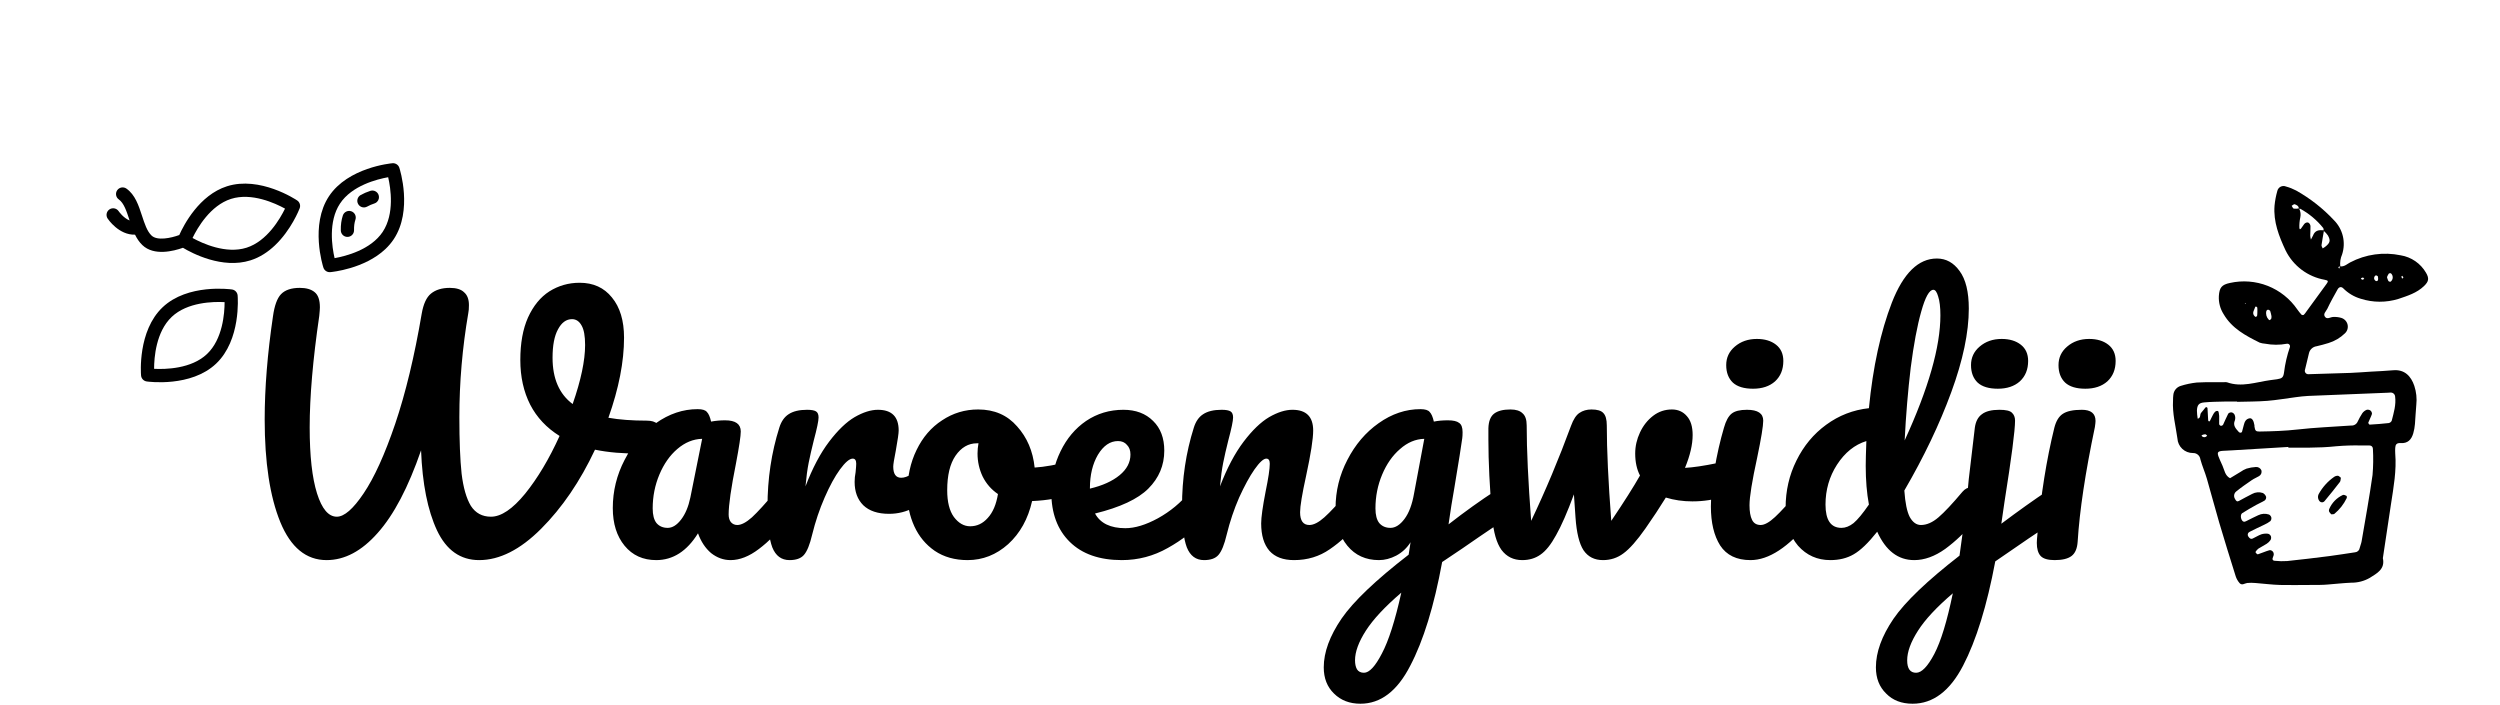 <svg width="188" height="53" viewBox="0 0 188 53" fill="none" xmlns="http://www.w3.org/2000/svg">
<g clip-path="url(#clip0_21_5)">
<path d="M17.444 21.768C17.309 21.749 14.115 21.322 12.231 23.105C10.347 24.887 10.596 28.1 10.608 28.235C10.627 28.467 10.804 28.654 11.034 28.686C11.169 28.706 14.363 29.132 16.247 27.35C18.131 25.567 17.882 22.355 17.87 22.219C17.851 21.988 17.674 21.8 17.444 21.768ZM15.563 26.626C14.383 27.743 12.435 27.779 11.588 27.735C11.589 26.887 11.731 24.949 12.915 23.828C14.095 22.712 16.043 22.675 16.89 22.72C16.889 23.567 16.747 25.506 15.563 26.626Z" fill="black"/>
<path d="M22.347 15.073C22.234 14.997 19.544 13.223 17.072 14.007C14.982 14.67 13.82 16.918 13.481 17.674C12.858 17.903 11.823 18.124 11.395 17.712C11.059 17.39 10.874 16.821 10.677 16.22C10.424 15.446 10.162 14.646 9.51 14.184C9.285 14.025 8.974 14.079 8.816 14.303C8.657 14.528 8.71 14.839 8.935 14.997C9.318 15.269 9.518 15.881 9.73 16.529C9.736 16.546 9.741 16.563 9.747 16.58C9.274 16.391 8.933 15.897 8.924 15.884C8.771 15.656 8.463 15.594 8.234 15.745C8.005 15.898 7.943 16.206 8.095 16.436C8.131 16.49 8.939 17.686 10.154 17.647C10.297 17.938 10.472 18.207 10.705 18.43C11.573 19.265 13.048 18.887 13.758 18.633C14.431 19.036 16.716 20.252 18.84 19.577C19.556 19.35 20.163 18.937 20.666 18.462C21.898 17.296 22.5 15.755 22.535 15.665C22.618 15.448 22.54 15.202 22.347 15.073ZM18.539 18.628C16.99 19.119 15.221 18.304 14.478 17.896C14.848 17.133 15.819 15.45 17.374 14.956C18.921 14.465 20.69 15.28 21.434 15.688C21.062 16.451 20.087 18.137 18.539 18.628Z" fill="black"/>
<path d="M29.514 12.275C29.378 12.287 26.171 12.595 24.739 14.757C23.307 16.92 24.277 19.993 24.319 20.123C24.391 20.344 24.606 20.486 24.837 20.465C24.955 20.455 27.405 20.22 28.981 18.73C29.214 18.509 29.428 18.262 29.612 17.983C31.044 15.82 30.073 12.748 30.031 12.618C29.96 12.397 29.745 12.255 29.514 12.275ZM28.781 17.433C27.885 18.788 25.995 19.264 25.161 19.413C24.97 18.587 24.669 16.667 25.569 15.307C26.465 13.953 28.355 13.476 29.19 13.327C29.381 14.153 29.681 16.073 28.781 17.433Z" fill="black"/>
<path d="M27.848 14.353C27.585 14.439 27.341 14.544 27.122 14.667C26.883 14.802 26.798 15.106 26.933 15.345C27.068 15.585 27.371 15.67 27.611 15.535C27.772 15.444 27.955 15.366 28.156 15.3C28.228 15.277 28.292 15.238 28.344 15.189C28.479 15.061 28.537 14.862 28.475 14.673C28.39 14.412 28.11 14.268 27.848 14.353Z" fill="black"/>
<path d="M26.413 15.887C26.152 15.8 25.87 15.941 25.783 16.201C25.671 16.538 25.619 16.917 25.629 17.329C25.635 17.604 25.863 17.822 26.138 17.815C26.267 17.812 26.382 17.761 26.469 17.679C26.567 17.586 26.628 17.452 26.624 17.306C26.617 17.009 26.652 16.743 26.728 16.517C26.815 16.256 26.674 15.974 26.413 15.887Z" fill="black"/>
</g>
<path d="M48.632 31.632C49 31.632 49.264 31.712 49.424 31.872C49.6 32.032 49.688 32.24 49.688 32.496C49.688 32.912 49.56 33.28 49.304 33.6C49.064 33.92 48.68 34.088 48.152 34.104C46.888 34.12 45.752 34.024 44.744 33.816C43.624 36.2 42.272 38.184 40.688 39.768C39.12 41.336 37.568 42.12 36.032 42.12C34.624 42.12 33.568 41.376 32.864 39.888C32.16 38.384 31.76 36.376 31.664 33.864C30.704 36.648 29.616 38.72 28.4 40.08C27.2 41.44 25.92 42.12 24.56 42.12C23.024 42.12 21.864 41.168 21.08 39.264C20.296 37.344 19.904 34.768 19.904 31.536C19.904 29.184 20.112 26.6 20.528 23.784C20.64 22.984 20.84 22.432 21.128 22.128C21.432 21.808 21.904 21.648 22.544 21.648C23.024 21.648 23.392 21.752 23.648 21.96C23.92 22.168 24.056 22.552 24.056 23.112C24.056 23.224 24.04 23.44 24.008 23.76C23.528 27.04 23.288 29.832 23.288 32.136C23.288 34.28 23.472 35.936 23.84 37.104C24.208 38.272 24.704 38.856 25.328 38.856C25.888 38.856 26.56 38.272 27.344 37.104C28.144 35.92 28.936 34.176 29.72 31.872C30.504 29.552 31.168 26.792 31.712 23.592C31.84 22.856 32.072 22.352 32.408 22.08C32.76 21.792 33.232 21.648 33.824 21.648C34.32 21.648 34.68 21.76 34.904 21.984C35.144 22.192 35.264 22.512 35.264 22.944C35.264 23.2 35.248 23.4 35.216 23.544C34.768 26.152 34.544 28.76 34.544 31.368C34.544 33.144 34.6 34.56 34.712 35.616C34.84 36.672 35.072 37.48 35.408 38.04C35.76 38.584 36.264 38.856 36.92 38.856C37.688 38.856 38.544 38.28 39.488 37.128C40.432 35.96 41.296 34.512 42.08 32.784C41.104 32.176 40.368 31.392 39.872 30.432C39.376 29.456 39.128 28.336 39.128 27.072C39.128 25.808 39.32 24.744 39.704 23.88C40.104 23 40.64 22.344 41.312 21.912C42 21.48 42.76 21.264 43.592 21.264C44.616 21.264 45.424 21.632 46.016 22.368C46.624 23.104 46.928 24.112 46.928 25.392C46.928 27.2 46.536 29.208 45.752 31.416C46.568 31.56 47.528 31.632 48.632 31.632ZM41.552 26.904C41.552 28.472 42.056 29.632 43.064 30.384C43.688 28.592 44 27.112 44 25.944C44 25.272 43.912 24.784 43.736 24.48C43.56 24.16 43.32 24 43.016 24C42.584 24 42.232 24.256 41.96 24.768C41.688 25.264 41.552 25.976 41.552 26.904ZM49.346 42.12C48.354 42.12 47.562 41.76 46.97 41.04C46.378 40.32 46.082 39.376 46.082 38.208C46.082 36.928 46.378 35.72 46.97 34.584C47.562 33.432 48.346 32.512 49.322 31.824C50.314 31.12 51.362 30.768 52.466 30.768C52.818 30.768 53.05 30.84 53.162 30.984C53.29 31.112 53.394 31.352 53.474 31.704C53.81 31.64 54.162 31.608 54.53 31.608C55.314 31.608 55.706 31.888 55.706 32.448C55.706 32.784 55.586 33.584 55.346 34.848C54.978 36.688 54.794 37.968 54.794 38.688C54.794 38.928 54.85 39.12 54.962 39.264C55.09 39.408 55.25 39.48 55.442 39.48C55.746 39.48 56.114 39.288 56.546 38.904C56.978 38.504 57.562 37.864 58.298 36.984C58.49 36.76 58.706 36.648 58.946 36.648C59.154 36.648 59.314 36.744 59.426 36.936C59.554 37.128 59.618 37.392 59.618 37.728C59.618 38.368 59.466 38.864 59.162 39.216C58.506 40.032 57.81 40.72 57.074 41.28C56.338 41.84 55.626 42.12 54.938 42.12C54.41 42.12 53.922 41.944 53.474 41.592C53.042 41.224 52.714 40.728 52.49 40.104C51.658 41.448 50.61 42.12 49.346 42.12ZM50.21 39.696C50.562 39.696 50.898 39.488 51.218 39.072C51.538 38.656 51.77 38.104 51.914 37.416L52.802 33C52.13 33.016 51.506 33.272 50.93 33.768C50.37 34.248 49.922 34.888 49.586 35.688C49.25 36.488 49.082 37.336 49.082 38.232C49.082 38.728 49.178 39.096 49.37 39.336C49.578 39.576 49.858 39.696 50.21 39.696ZM59.372 42.12C58.764 42.12 58.332 41.8 58.076 41.16C57.836 40.52 57.716 39.496 57.716 38.088C57.716 36.008 58.012 34.032 58.604 32.16C58.748 31.696 58.98 31.36 59.3 31.152C59.636 30.928 60.1 30.816 60.692 30.816C61.012 30.816 61.236 30.856 61.364 30.936C61.492 31.016 61.556 31.168 61.556 31.392C61.556 31.648 61.436 32.224 61.196 33.12C61.036 33.76 60.908 34.32 60.812 34.8C60.716 35.28 60.636 35.872 60.572 36.576C61.1 35.2 61.692 34.08 62.348 33.216C63.004 32.352 63.644 31.736 64.268 31.368C64.908 31 65.492 30.816 66.02 30.816C67.06 30.816 67.58 31.336 67.58 32.376C67.58 32.584 67.508 33.088 67.364 33.888C67.236 34.528 67.172 34.928 67.172 35.088C67.172 35.648 67.372 35.928 67.772 35.928C68.22 35.928 68.796 35.576 69.5 34.872C69.708 34.664 69.924 34.56 70.148 34.56C70.356 34.56 70.516 34.656 70.628 34.848C70.756 35.024 70.82 35.264 70.82 35.568C70.82 36.16 70.66 36.624 70.34 36.96C69.892 37.424 69.364 37.824 68.756 38.16C68.164 38.48 67.532 38.64 66.86 38.64C66.012 38.64 65.364 38.424 64.916 37.992C64.484 37.56 64.268 36.976 64.268 36.24C64.268 36 64.292 35.76 64.34 35.52C64.372 35.2 64.388 34.984 64.388 34.872C64.388 34.616 64.3 34.488 64.124 34.488C63.884 34.488 63.564 34.76 63.164 35.304C62.78 35.832 62.396 36.536 62.012 37.416C61.628 38.296 61.316 39.224 61.076 40.2C60.9 40.952 60.692 41.464 60.452 41.736C60.228 41.992 59.868 42.12 59.372 42.12ZM80.829 34.632C81.037 34.632 81.198 34.736 81.309 34.944C81.421 35.152 81.478 35.416 81.478 35.736C81.478 36.504 81.246 36.96 80.781 37.104C79.822 37.44 78.766 37.632 77.614 37.68C77.309 39.024 76.71 40.104 75.814 40.92C74.918 41.72 73.901 42.12 72.766 42.12C71.805 42.12 70.981 41.888 70.293 41.424C69.621 40.96 69.109 40.344 68.757 39.576C68.406 38.808 68.23 37.976 68.23 37.08C68.23 35.864 68.462 34.784 68.925 33.84C69.389 32.88 70.029 32.136 70.846 31.608C71.662 31.064 72.566 30.792 73.558 30.792C74.773 30.792 75.749 31.216 76.486 32.064C77.237 32.896 77.677 33.928 77.805 35.16C78.558 35.112 79.454 34.952 80.493 34.68C80.621 34.648 80.734 34.632 80.829 34.632ZM72.957 39.576C73.469 39.576 73.909 39.368 74.278 38.952C74.662 38.536 74.918 37.936 75.046 37.152C74.549 36.816 74.165 36.376 73.894 35.832C73.638 35.288 73.51 34.712 73.51 34.104C73.51 33.848 73.534 33.592 73.582 33.336H73.462C72.822 33.336 72.285 33.648 71.853 34.272C71.438 34.88 71.23 35.744 71.23 36.864C71.23 37.744 71.397 38.416 71.734 38.88C72.085 39.344 72.493 39.576 72.957 39.576ZM90.122 36.648C90.33 36.648 90.49 36.744 90.602 36.936C90.73 37.128 90.794 37.392 90.794 37.728C90.794 38.368 90.642 38.864 90.338 39.216C89.746 39.936 88.906 40.6 87.818 41.208C86.746 41.816 85.594 42.12 84.362 42.12C82.682 42.12 81.378 41.664 80.45 40.752C79.522 39.84 79.058 38.592 79.058 37.008C79.058 35.904 79.29 34.88 79.754 33.936C80.218 32.976 80.858 32.216 81.674 31.656C82.506 31.096 83.442 30.816 84.482 30.816C85.41 30.816 86.154 31.096 86.714 31.656C87.274 32.2 87.554 32.944 87.554 33.888C87.554 34.992 87.154 35.944 86.354 36.744C85.57 37.528 84.234 38.152 82.346 38.616C82.746 39.352 83.506 39.72 84.626 39.72C85.346 39.72 86.162 39.472 87.074 38.976C88.002 38.464 88.802 37.8 89.474 36.984C89.666 36.76 89.882 36.648 90.122 36.648ZM84.074 33.168C83.482 33.168 82.978 33.512 82.562 34.2C82.162 34.888 81.962 35.72 81.962 36.696V36.744C82.906 36.52 83.65 36.184 84.194 35.736C84.738 35.288 85.01 34.768 85.01 34.176C85.01 33.872 84.922 33.632 84.746 33.456C84.586 33.264 84.362 33.168 84.074 33.168ZM90.543 42.12C89.936 42.12 89.504 41.8 89.248 41.16C89.007 40.52 88.888 39.496 88.888 38.088C88.888 36.008 89.183 34.032 89.775 32.16C89.919 31.696 90.151 31.36 90.472 31.152C90.808 30.928 91.272 30.816 91.864 30.816C92.183 30.816 92.407 30.856 92.535 30.936C92.663 31.016 92.728 31.168 92.728 31.392C92.728 31.648 92.608 32.224 92.368 33.12C92.207 33.76 92.079 34.32 91.984 34.8C91.888 35.28 91.808 35.872 91.743 36.576C92.272 35.2 92.864 34.08 93.519 33.216C94.175 32.352 94.816 31.736 95.439 31.368C96.079 31 96.663 30.816 97.192 30.816C98.231 30.816 98.751 31.336 98.751 32.376C98.751 33 98.576 34.128 98.224 35.76C97.919 37.152 97.767 38.072 97.767 38.52C97.767 39.16 97.999 39.48 98.463 39.48C98.784 39.48 99.159 39.288 99.591 38.904C100.04 38.504 100.632 37.864 101.368 36.984C101.56 36.76 101.776 36.648 102.016 36.648C102.224 36.648 102.384 36.744 102.496 36.936C102.624 37.128 102.688 37.392 102.688 37.728C102.688 38.368 102.536 38.864 102.232 39.216C101.544 40.064 100.8 40.76 99.999 41.304C99.216 41.848 98.32 42.12 97.311 42.12C96.496 42.12 95.879 41.888 95.463 41.424C95.047 40.944 94.84 40.256 94.84 39.36C94.84 38.912 94.951 38.112 95.175 36.96C95.383 35.952 95.487 35.256 95.487 34.872C95.487 34.616 95.4 34.488 95.224 34.488C95.016 34.488 94.719 34.76 94.335 35.304C93.968 35.832 93.584 36.536 93.183 37.416C92.799 38.296 92.487 39.224 92.248 40.2C92.072 40.952 91.864 41.464 91.624 41.736C91.4 41.992 91.04 42.12 90.543 42.12ZM113.034 36.696C113.242 36.696 113.402 36.8 113.514 37.008C113.642 37.2 113.706 37.448 113.706 37.752C113.706 38.12 113.65 38.408 113.538 38.616C113.426 38.824 113.25 39.008 113.01 39.168C111.634 40.096 110.626 40.784 109.986 41.232L108.45 42.264C107.842 45.576 107.042 48.176 106.05 50.064C105.074 51.968 103.826 52.92 102.306 52.92C101.49 52.92 100.826 52.664 100.314 52.152C99.802 51.656 99.546 51 99.546 50.184C99.546 49.048 99.994 47.824 100.89 46.512C101.786 45.216 103.466 43.616 105.93 41.712L106.074 40.776C105.802 41.208 105.442 41.544 104.994 41.784C104.562 42.008 104.13 42.12 103.698 42.12C102.706 42.12 101.914 41.76 101.322 41.04C100.73 40.32 100.434 39.376 100.434 38.208C100.434 36.928 100.73 35.72 101.322 34.584C101.914 33.432 102.698 32.512 103.674 31.824C104.666 31.12 105.714 30.768 106.818 30.768C107.17 30.768 107.402 30.84 107.514 30.984C107.642 31.112 107.746 31.352 107.826 31.704C108.13 31.64 108.482 31.608 108.882 31.608C109.282 31.608 109.562 31.672 109.722 31.8C109.898 31.912 109.986 32.144 109.986 32.496C109.986 32.688 109.978 32.84 109.962 32.952C109.898 33.448 109.698 34.704 109.362 36.72C109.298 37.104 109.226 37.528 109.146 37.992C109.082 38.44 109.01 38.92 108.93 39.432C110.162 38.472 111.346 37.624 112.482 36.888C112.69 36.76 112.874 36.696 113.034 36.696ZM104.562 39.696C104.93 39.696 105.282 39.472 105.618 39.024C105.954 38.576 106.194 37.936 106.338 37.104L107.106 33C106.45 33.016 105.842 33.272 105.282 33.768C104.722 34.248 104.274 34.888 103.938 35.688C103.602 36.488 103.434 37.336 103.434 38.232C103.434 38.728 103.53 39.096 103.722 39.336C103.93 39.576 104.21 39.696 104.562 39.696ZM102.57 50.592C102.97 50.592 103.418 50.112 103.914 49.152C104.426 48.192 104.914 46.664 105.378 44.568C104.146 45.624 103.258 46.576 102.714 47.424C102.17 48.272 101.898 49.016 101.898 49.656C101.898 49.928 101.946 50.152 102.042 50.328C102.154 50.504 102.33 50.592 102.57 50.592ZM129.783 34.704C129.831 34.688 129.911 34.68 130.023 34.68C130.263 34.68 130.447 34.76 130.575 34.92C130.703 35.08 130.767 35.296 130.767 35.568C130.767 36.064 130.671 36.456 130.479 36.744C130.287 37.016 129.999 37.216 129.615 37.344C128.879 37.584 128.095 37.704 127.263 37.704C126.559 37.704 125.895 37.608 125.271 37.416C124.807 38.168 124.295 38.944 123.735 39.744C123.095 40.656 122.543 41.28 122.079 41.616C121.631 41.952 121.119 42.12 120.543 42.12C119.903 42.12 119.415 41.872 119.079 41.376C118.759 40.88 118.559 40.064 118.479 38.928L118.359 37.176C117.863 38.52 117.415 39.544 117.015 40.248C116.631 40.952 116.239 41.44 115.839 41.712C115.455 41.984 114.999 42.12 114.471 42.12C113.815 42.12 113.295 41.864 112.911 41.352C112.543 40.84 112.311 40.032 112.215 38.928C112.023 36.688 111.927 34.728 111.927 33.048V32.208C111.943 31.68 112.087 31.312 112.359 31.104C112.631 30.896 113.039 30.792 113.583 30.792C113.999 30.792 114.303 30.888 114.495 31.08C114.703 31.256 114.807 31.56 114.807 31.992C114.807 33.832 114.919 36.224 115.143 39.168C116.231 36.88 117.231 34.496 118.143 32.016C118.319 31.536 118.527 31.216 118.767 31.056C119.023 30.88 119.327 30.792 119.679 30.792C120.111 30.792 120.407 30.88 120.567 31.056C120.743 31.232 120.831 31.544 120.831 31.992C120.831 33.832 120.943 36.224 121.167 39.168C122.127 37.744 122.847 36.608 123.327 35.76C123.087 35.296 122.967 34.744 122.967 34.104C122.967 33.56 123.087 33.032 123.327 32.52C123.567 32.008 123.895 31.592 124.311 31.272C124.727 30.952 125.199 30.792 125.727 30.792C126.191 30.792 126.567 30.96 126.855 31.296C127.143 31.616 127.287 32.088 127.287 32.712C127.287 33.432 127.095 34.256 126.711 35.184C127.319 35.152 128.127 35.032 129.135 34.824L129.783 34.704ZM131.827 29.232C131.155 29.232 130.651 29.08 130.315 28.776C129.979 28.456 129.811 28.016 129.811 27.456C129.811 26.896 130.027 26.432 130.459 26.064C130.907 25.68 131.459 25.488 132.115 25.488C132.707 25.488 133.187 25.632 133.555 25.92C133.923 26.208 134.107 26.616 134.107 27.144C134.107 27.784 133.899 28.296 133.483 28.68C133.067 29.048 132.515 29.232 131.827 29.232ZM131.635 42.12C130.595 42.12 129.835 41.752 129.355 41.016C128.891 40.28 128.659 39.304 128.659 38.088C128.659 37.368 128.747 36.448 128.923 35.328C129.115 34.192 129.355 33.136 129.643 32.16C129.787 31.648 129.979 31.296 130.219 31.104C130.459 30.912 130.843 30.816 131.371 30.816C132.187 30.816 132.595 31.088 132.595 31.632C132.595 32.032 132.443 32.96 132.139 34.416C131.755 36.176 131.563 37.368 131.563 37.992C131.563 38.472 131.627 38.84 131.755 39.096C131.883 39.352 132.099 39.48 132.403 39.48C132.691 39.48 133.051 39.28 133.483 38.88C133.915 38.48 134.491 37.848 135.211 36.984C135.403 36.76 135.619 36.648 135.859 36.648C136.067 36.648 136.227 36.744 136.339 36.936C136.467 37.128 136.531 37.392 136.531 37.728C136.531 38.368 136.379 38.864 136.075 39.216C134.491 41.152 133.011 42.12 131.635 42.12ZM148.222 36.648C148.43 36.648 148.59 36.744 148.702 36.936C148.83 37.128 148.894 37.392 148.894 37.728C148.894 38.368 148.742 38.864 148.438 39.216C147.782 40.016 147.062 40.704 146.278 41.28C145.494 41.84 144.718 42.12 143.95 42.12C142.734 42.12 141.806 41.408 141.166 39.984C140.494 40.832 139.902 41.4 139.39 41.688C138.894 41.976 138.31 42.12 137.638 42.12C136.662 42.12 135.854 41.76 135.214 41.04C134.59 40.304 134.278 39.352 134.278 38.184C134.278 36.904 134.55 35.72 135.094 34.632C135.638 33.528 136.382 32.632 137.326 31.944C138.286 31.24 139.358 30.824 140.542 30.696C140.846 27.592 141.422 24.944 142.27 22.752C143.134 20.544 144.262 19.44 145.654 19.44C146.342 19.44 146.91 19.752 147.358 20.376C147.822 21 148.054 21.944 148.054 23.208C148.054 25 147.614 27.096 146.734 29.496C145.854 31.896 144.678 34.36 143.206 36.888C143.27 37.816 143.406 38.48 143.614 38.88C143.838 39.28 144.118 39.48 144.454 39.48C144.886 39.48 145.326 39.288 145.773 38.904C146.222 38.52 146.822 37.88 147.574 36.984C147.766 36.76 147.982 36.648 148.222 36.648ZM145.39 21.792C145.086 21.792 144.782 22.336 144.478 23.424C144.174 24.496 143.91 25.904 143.686 27.648C143.478 29.392 143.326 31.216 143.23 33.12C145.022 29.216 145.918 26.08 145.918 23.712C145.918 23.104 145.862 22.632 145.75 22.296C145.654 21.96 145.534 21.792 145.39 21.792ZM138.478 39.696C138.782 39.696 139.086 39.576 139.39 39.336C139.694 39.08 140.078 38.616 140.542 37.944C140.382 37.08 140.302 36.112 140.302 35.04C140.302 34.656 140.318 34.032 140.35 33.168C139.47 33.44 138.734 34.032 138.142 34.944C137.566 35.84 137.278 36.84 137.278 37.944C137.278 39.112 137.678 39.696 138.478 39.696ZM150.236 29.232C149.564 29.232 149.06 29.08 148.724 28.776C148.388 28.456 148.22 28.016 148.22 27.456C148.22 26.896 148.436 26.432 148.868 26.064C149.316 25.68 149.868 25.488 150.524 25.488C151.116 25.488 151.596 25.632 151.964 25.92C152.332 26.208 152.516 26.616 152.516 27.144C152.516 27.784 152.308 28.296 151.892 28.68C151.476 29.048 150.924 29.232 150.236 29.232ZM154.556 36.696C154.764 36.696 154.924 36.8 155.036 37.008C155.164 37.2 155.228 37.448 155.228 37.752C155.228 38.12 155.172 38.408 155.06 38.616C154.948 38.824 154.772 39.008 154.532 39.168C153.412 39.904 151.916 40.92 150.044 42.216C149.42 45.544 148.612 48.16 147.62 50.064C146.628 51.968 145.364 52.92 143.828 52.92C142.996 52.92 142.332 52.664 141.836 52.152C141.324 51.656 141.068 51 141.068 50.184C141.068 49.048 141.508 47.832 142.388 46.536C143.268 45.256 144.924 43.672 147.356 41.784L147.524 40.56C147.748 39.024 147.924 37.512 148.052 36.024C148.148 35.16 148.3 33.872 148.508 32.16C148.572 31.696 148.748 31.36 149.036 31.152C149.324 30.928 149.764 30.816 150.356 30.816C150.836 30.816 151.148 30.888 151.292 31.032C151.452 31.176 151.532 31.376 151.532 31.632C151.532 32.368 151.268 34.4 150.74 37.728L150.5 39.384C151.78 38.424 152.948 37.592 154.004 36.888C154.212 36.76 154.396 36.696 154.556 36.696ZM144.092 50.592C144.508 50.592 144.964 50.12 145.46 49.176C145.956 48.232 146.42 46.712 146.852 44.616C145.636 45.656 144.764 46.592 144.236 47.424C143.692 48.272 143.42 49.016 143.42 49.656C143.42 50.28 143.644 50.592 144.092 50.592ZM156.816 29.232C156.144 29.232 155.64 29.08 155.304 28.776C154.968 28.456 154.8 28.016 154.8 27.456C154.8 26.896 155.016 26.432 155.448 26.064C155.896 25.68 156.448 25.488 157.104 25.488C157.696 25.488 158.176 25.632 158.544 25.92C158.912 26.208 159.096 26.616 159.096 27.144C159.096 27.784 158.888 28.296 158.472 28.68C158.056 29.048 157.504 29.232 156.816 29.232ZM154.512 42.12C154 42.12 153.648 42.016 153.456 41.808C153.264 41.6 153.168 41.272 153.168 40.824C153.168 40.696 153.184 40.472 153.216 40.152C153.472 37.224 153.896 34.56 154.488 32.16C154.616 31.664 154.824 31.32 155.112 31.128C155.416 30.92 155.896 30.816 156.552 30.816C157.24 30.816 157.584 31.096 157.584 31.656C157.584 31.736 157.568 31.888 157.536 32.112C156.816 35.536 156.384 38.408 156.24 40.728C156.208 41.24 156.056 41.6 155.784 41.808C155.512 42.016 155.088 42.12 154.512 42.12Z" fill="black"/>
<g clip-path="url(#clip1_21_5)">
<path d="M171.461 43.989C170.843 43.973 170.227 43.888 169.609 43.842C169.404 43.822 169.197 43.821 168.992 43.84C168.799 43.864 168.595 44.049 168.42 43.853C168.285 43.701 168.184 43.522 168.122 43.329C167.699 41.983 167.28 40.637 166.881 39.285C166.56 38.196 166.277 37.096 165.959 36.007C165.815 35.512 165.602 35.036 165.468 34.539C165.451 34.404 165.384 34.281 165.28 34.194C165.176 34.107 165.044 34.062 164.908 34.068C164.611 34.07 164.324 33.958 164.107 33.754C163.89 33.551 163.759 33.272 163.742 32.975C163.61 32.023 163.354 31.087 163.412 30.112C163.41 29.974 163.418 29.837 163.434 29.701C163.448 29.544 163.509 29.396 163.608 29.274C163.707 29.153 163.841 29.064 163.991 29.019C164.384 28.894 164.787 28.81 165.197 28.766C165.681 28.734 166.167 28.737 166.654 28.74C166.857 28.74 167.061 28.742 167.264 28.74C167.333 28.731 167.402 28.734 167.47 28.748C168.577 29.144 169.644 28.734 170.723 28.587C170.893 28.565 171.065 28.546 171.235 28.519C171.609 28.459 171.709 28.386 171.76 28.001C171.84 27.352 171.988 26.713 172.202 26.096C172.211 26.063 172.211 26.028 172.203 25.995C172.195 25.962 172.178 25.932 172.154 25.907C172.131 25.883 172.102 25.864 172.069 25.855C172.037 25.845 172.002 25.843 171.969 25.85C171.428 25.951 170.873 25.949 170.332 25.846C170.195 25.837 170.059 25.811 169.929 25.767C168.875 25.245 167.842 24.698 167.217 23.626C166.956 23.218 166.831 22.738 166.858 22.255C166.903 21.627 167.068 21.409 167.696 21.277C168.642 21.066 169.629 21.143 170.531 21.497C171.433 21.852 172.208 22.469 172.756 23.268C172.854 23.408 172.961 23.542 173.076 23.669C173.101 23.684 173.13 23.693 173.159 23.694C173.189 23.695 173.218 23.688 173.244 23.675C173.317 23.603 173.381 23.523 173.435 23.436C173.942 22.74 174.444 22.043 174.955 21.351C175.107 21.143 175.091 21.093 174.814 21.039C174.186 20.927 173.594 20.669 173.084 20.287C172.574 19.904 172.161 19.407 171.878 18.835C171.38 17.772 170.948 16.677 171.045 15.466C171.081 15.091 171.152 14.719 171.255 14.356C171.271 14.289 171.301 14.225 171.345 14.17C171.388 14.115 171.443 14.07 171.505 14.039C171.567 14.008 171.636 13.99 171.706 13.988C171.775 13.986 171.845 13.999 171.909 14.027C172.174 14.099 172.43 14.201 172.673 14.329C173.727 14.921 174.684 15.671 175.509 16.554C175.84 16.885 176.073 17.301 176.182 17.756C176.291 18.211 176.271 18.688 176.126 19.133C176.002 19.414 175.955 19.723 175.989 20.029C176.291 20.071 176.498 19.855 176.732 19.733C177.899 19.118 179.245 18.93 180.537 19.2C180.929 19.264 181.303 19.415 181.631 19.64C181.959 19.866 182.233 20.162 182.433 20.506C182.687 20.935 182.641 21.167 182.292 21.505C181.751 22.03 181.052 22.245 180.372 22.475C179.443 22.765 178.448 22.761 177.522 22.464C177.024 22.317 176.571 22.046 176.206 21.676C176.062 21.538 175.892 21.572 175.786 21.763C175.517 22.243 175.245 22.724 175.013 23.222C174.922 23.415 174.645 23.625 174.87 23.859C175.028 24.023 175.258 23.84 175.456 23.836C175.659 23.824 175.863 23.847 176.059 23.904C176.175 23.938 176.281 24.002 176.365 24.09C176.449 24.178 176.508 24.286 176.536 24.404C176.565 24.523 176.561 24.646 176.527 24.763C176.492 24.879 176.427 24.984 176.338 25.067C175.99 25.405 175.567 25.654 175.103 25.797C174.808 25.888 174.508 25.97 174.207 26.038C174.069 26.056 173.94 26.117 173.838 26.211C173.736 26.305 173.664 26.427 173.634 26.563C173.528 26.996 173.419 27.428 173.321 27.863C173.315 27.931 173.336 27.998 173.38 28.05C173.424 28.102 173.487 28.135 173.555 28.141C174.623 28.11 175.69 28.081 176.757 28.042C177.273 28.022 177.787 27.978 178.302 27.947C178.853 27.914 179.404 27.897 179.953 27.845C180.823 27.763 181.308 28.284 181.556 29.015C181.708 29.475 181.76 29.963 181.706 30.445C181.656 30.923 181.648 31.405 181.604 31.885C181.585 32.124 181.542 32.359 181.476 32.59C181.335 33.062 181.067 33.36 180.508 33.321C180.227 33.302 180.131 33.437 180.121 33.685C180.113 33.823 180.113 33.962 180.121 34.099C180.228 35.383 179.997 36.638 179.804 37.897C179.596 39.256 179.395 40.616 179.191 41.975C179.375 42.807 178.737 43.117 178.207 43.456C177.786 43.698 177.308 43.823 176.823 43.818C176.24 43.842 175.658 43.909 175.075 43.954C174.869 43.97 174.662 43.985 174.456 43.985C173.818 43.988 173.179 43.996 172.541 43.996C172.182 44 171.822 43.997 171.461 43.989ZM170.988 41.683C170.983 41.752 170.964 41.82 170.933 41.882C170.862 42.035 170.879 42.159 171.064 42.172C171.372 42.206 171.682 42.212 171.991 42.191C173.051 42.081 174.109 41.953 175.167 41.818C175.815 41.736 176.459 41.625 177.106 41.532C177.191 41.525 177.272 41.489 177.334 41.43C177.397 41.371 177.438 41.292 177.45 41.207C177.489 41.04 177.563 40.88 177.592 40.711C177.874 39.05 178.179 37.39 178.415 35.72C178.471 35.068 178.48 34.412 178.443 33.758C178.444 33.724 178.437 33.689 178.424 33.657C178.411 33.624 178.392 33.595 178.367 33.571C178.342 33.546 178.312 33.527 178.28 33.515C178.247 33.503 178.212 33.497 178.177 33.499C177.966 33.501 177.754 33.499 177.541 33.499C176.926 33.485 176.311 33.505 175.698 33.557C175.01 33.631 174.325 33.658 173.637 33.664C173.118 33.67 172.602 33.666 172.084 33.666C172.084 33.648 172.083 33.631 172.081 33.611C170.672 33.696 169.264 33.787 167.854 33.866C166.572 33.938 166.584 33.799 167.134 35.027C167.28 35.354 167.32 35.767 167.7 35.961C167.961 35.801 168.222 35.641 168.486 35.486C168.626 35.386 168.778 35.304 168.939 35.241C169.168 35.173 169.404 35.131 169.642 35.118C169.729 35.111 169.816 35.132 169.891 35.177C169.965 35.222 170.024 35.289 170.059 35.369C170.081 35.451 170.076 35.539 170.044 35.618C170.011 35.697 169.953 35.763 169.879 35.805C169.703 35.912 169.507 35.987 169.338 36.103C168.941 36.376 168.543 36.649 168.171 36.952C168.087 37.016 168.03 37.109 168.011 37.212C167.993 37.316 168.013 37.423 168.068 37.513C168.157 37.685 168.229 37.744 168.359 37.675C168.693 37.496 169.023 37.311 169.362 37.143C169.483 37.076 169.618 37.035 169.756 37.023C169.894 37.011 170.033 37.028 170.165 37.073C170.281 37.134 170.37 37.237 170.412 37.361C170.419 37.41 170.414 37.461 170.397 37.508C170.379 37.555 170.35 37.597 170.313 37.631C170.113 37.761 169.886 37.847 169.678 37.965C169.319 38.166 168.96 38.368 168.614 38.591C168.472 38.683 168.489 39 168.62 39.157C168.74 39.3 168.866 39.212 168.985 39.153C169.264 39.017 169.537 38.869 169.821 38.744C170.073 38.621 170.362 38.603 170.628 38.693C170.672 38.715 170.711 38.747 170.741 38.786C170.772 38.825 170.794 38.871 170.805 38.919C170.813 38.968 170.81 39.017 170.797 39.065C170.783 39.112 170.759 39.155 170.726 39.192C170.59 39.295 170.443 39.383 170.287 39.452C169.917 39.634 169.537 39.799 169.173 39.993C169.141 40.007 169.113 40.028 169.09 40.053C169.067 40.079 169.051 40.11 169.041 40.143C169.031 40.176 169.029 40.211 169.034 40.245C169.039 40.279 169.052 40.312 169.071 40.341C169.147 40.46 169.247 40.568 169.405 40.497C169.623 40.399 169.828 40.26 170.053 40.181C170.215 40.13 170.386 40.115 170.555 40.137C170.602 40.149 170.646 40.172 170.684 40.203C170.721 40.235 170.751 40.275 170.77 40.32C170.786 40.367 170.793 40.416 170.788 40.466C170.784 40.515 170.77 40.563 170.746 40.607C170.67 40.721 170.571 40.817 170.456 40.89C170.255 41.022 170.035 41.125 169.832 41.257C169.752 41.32 169.682 41.396 169.627 41.481C169.62 41.497 169.618 41.514 169.62 41.531C169.622 41.548 169.629 41.564 169.639 41.578C169.684 41.622 169.755 41.697 169.792 41.685C170.08 41.592 170.358 41.464 170.65 41.38C170.669 41.374 170.69 41.372 170.71 41.372C170.788 41.377 170.86 41.413 170.912 41.471C170.964 41.529 170.991 41.605 170.988 41.683ZM165.823 32.657C165.734 32.666 165.647 32.689 165.565 32.726C165.565 32.755 165.573 32.783 165.588 32.807C165.633 32.852 165.694 32.877 165.757 32.878C165.821 32.879 165.883 32.856 165.93 32.813C165.948 32.794 165.964 32.772 165.976 32.748C165.925 32.715 165.875 32.656 165.825 32.656L165.823 32.657ZM167.829 31.012C167.877 31.025 167.921 31.049 167.959 31.082C167.997 31.114 168.027 31.155 168.047 31.201C168.098 31.329 168.105 31.47 168.066 31.603C167.892 32 168.136 32.235 168.36 32.487C168.431 32.569 168.574 32.554 168.601 32.464C168.65 32.3 168.691 32.137 168.731 31.973C168.79 31.728 168.882 31.51 169.163 31.457C169.344 31.424 169.476 31.612 169.533 31.975C169.538 32.008 169.53 32.045 169.536 32.078C169.583 32.388 169.639 32.454 169.905 32.451C170.869 32.436 171.828 32.406 172.79 32.297C174.089 32.149 175.399 32.099 176.704 32.006C176.739 32.003 176.773 32 176.807 32C176.911 32.008 177.014 31.983 177.102 31.929C177.191 31.875 177.26 31.794 177.3 31.698C177.401 31.48 177.518 31.27 177.65 31.069C177.731 30.959 177.841 30.873 177.967 30.82C178.015 30.807 178.065 30.804 178.114 30.812C178.163 30.82 178.209 30.839 178.25 30.866C178.289 30.897 178.321 30.936 178.342 30.981C178.363 31.026 178.373 31.075 178.372 31.125C178.301 31.35 178.181 31.559 178.096 31.782C178.083 31.817 178.164 31.935 178.198 31.932C178.675 31.905 179.152 31.869 179.628 31.815C179.677 31.806 179.724 31.785 179.764 31.755C179.804 31.724 179.836 31.684 179.857 31.639C180.009 31.041 180.196 30.444 180.112 29.812C180.104 29.727 180.062 29.65 179.997 29.595C179.932 29.541 179.849 29.514 179.764 29.52C179.695 29.52 179.628 29.53 179.558 29.533C177.562 29.613 175.566 29.689 173.57 29.774C173.262 29.787 172.953 29.829 172.647 29.867C171.931 29.959 171.217 30.087 170.499 30.144C169.744 30.203 168.984 30.197 168.226 30.218C168.226 30.21 168.226 30.203 168.226 30.197C167.916 30.197 167.605 30.189 167.295 30.197C166.779 30.211 166.261 30.212 165.748 30.262C165.351 30.298 165.225 30.463 165.209 30.881C165.214 31.084 165.233 31.285 165.266 31.485C165.525 31.437 165.406 31.166 165.532 31.035C165.648 30.913 165.741 30.771 165.85 30.643C165.863 30.632 165.879 30.624 165.896 30.621C165.913 30.617 165.931 30.618 165.948 30.622C165.962 30.63 165.975 30.641 165.985 30.654C165.995 30.667 166.001 30.683 166.004 30.699C166.023 31.004 166.035 31.308 166.055 31.613C166.056 31.642 166.09 31.675 166.117 31.692C166.129 31.699 166.175 31.675 166.185 31.656C166.263 31.504 166.33 31.346 166.413 31.197C166.495 31.048 166.594 30.868 166.786 30.907C166.843 30.919 166.875 31.149 166.883 31.279C166.895 31.484 166.87 31.691 166.88 31.895C166.889 31.926 166.906 31.953 166.928 31.975C166.951 31.997 166.979 32.013 167.01 32.021C167.042 32.022 167.075 32.015 167.104 32C167.133 31.986 167.158 31.964 167.177 31.938C167.311 31.663 167.419 31.376 167.564 31.106C167.593 31.075 167.628 31.05 167.667 31.033C167.707 31.017 167.749 31.009 167.791 31.01C167.804 31.01 167.816 31.01 167.829 31.012ZM170.432 23.384C170.402 23.498 170.403 23.617 170.433 23.731C170.463 23.844 170.522 23.948 170.603 24.032C170.625 24.054 170.675 24.085 170.688 24.075C170.733 24.044 170.772 24.005 170.802 23.958C170.818 23.934 170.808 23.893 170.815 23.775C170.791 23.642 170.758 23.511 170.718 23.382C170.699 23.355 170.675 23.332 170.647 23.316C170.618 23.299 170.587 23.289 170.554 23.286H170.55C170.523 23.291 170.499 23.303 170.478 23.32C170.458 23.338 170.442 23.36 170.431 23.384H170.432ZM169.58 23.112C169.532 23.303 169.365 23.477 169.48 23.693C169.512 23.751 169.56 23.799 169.618 23.831C169.639 23.841 169.725 23.784 169.734 23.749C169.748 23.658 169.754 23.565 169.753 23.473C169.759 23.361 169.757 23.248 169.748 23.136C169.743 23.101 169.686 23.069 169.645 23.044C169.616 23.059 169.593 23.083 169.58 23.113L169.58 23.112ZM168.811 22.844L168.877 22.852L168.849 22.778L168.811 22.844ZM179.636 20.576C179.581 20.659 179.536 20.747 179.501 20.84C179.524 20.94 179.559 21.037 179.606 21.129C179.627 21.152 179.655 21.169 179.685 21.178C179.715 21.187 179.747 21.189 179.778 21.182C179.824 21.145 179.862 21.099 179.888 21.047C179.915 20.995 179.931 20.937 179.933 20.879C179.936 20.82 179.926 20.761 179.905 20.707C179.883 20.652 179.85 20.603 179.808 20.562C179.787 20.549 179.763 20.544 179.739 20.545C179.702 20.543 179.665 20.555 179.636 20.578L179.636 20.576ZM178.547 20.829C178.535 20.859 178.53 20.892 178.531 20.924C178.532 20.956 178.54 20.988 178.554 21.018C178.568 21.047 178.587 21.073 178.611 21.095C178.636 21.116 178.664 21.133 178.695 21.143C178.721 21.143 178.747 21.137 178.77 21.124C178.793 21.111 178.813 21.092 178.827 21.07C178.843 20.975 178.839 20.878 178.815 20.785C178.805 20.747 178.722 20.728 178.666 20.698C178.626 20.741 178.561 20.779 178.546 20.83L178.547 20.829ZM177.534 20.932C177.568 20.969 177.599 21.031 177.637 21.034C177.686 21.039 177.74 20.998 177.792 20.976C177.76 20.939 177.73 20.871 177.697 20.87H177.691C177.635 20.881 177.581 20.902 177.533 20.933L177.534 20.932ZM180.582 20.799C180.596 20.854 180.615 20.908 180.639 20.959C180.673 20.927 180.706 20.894 180.741 20.861C180.709 20.82 180.678 20.779 180.646 20.74C180.623 20.761 180.579 20.786 180.582 20.8L180.582 20.799ZM175.906 20.202C175.93 20.148 175.955 20.093 175.98 20.04C175.872 20.05 175.785 20.071 175.905 20.203L175.906 20.202ZM174.579 18.438C174.569 18.514 174.636 18.6 174.667 18.681C174.726 18.647 174.784 18.61 174.839 18.57C175.221 18.273 175.275 18.102 175.063 17.713C174.976 17.586 174.872 17.47 174.755 17.369C174.694 17.727 174.627 18.081 174.578 18.439L174.579 18.438ZM173.614 16.757C173.653 16.787 173.685 16.825 173.709 16.869C173.732 16.912 173.745 16.96 173.748 17.009C173.758 17.246 173.73 17.484 173.73 17.721C173.738 17.821 173.755 17.92 173.781 18.017C173.839 17.921 173.891 17.82 173.937 17.717C174.082 17.324 174.384 17.274 174.735 17.323C174.741 17.265 174.733 17.207 174.712 17.153C174.234 16.556 173.642 16.06 172.971 15.695C172.947 15.689 172.923 15.689 172.9 15.695C173.003 15.898 173.032 16.13 172.982 16.352C172.924 16.614 172.901 16.882 172.913 17.15C172.911 17.18 172.939 17.212 172.953 17.243C172.98 17.227 173.013 17.218 173.029 17.196C173.109 17.087 173.179 16.972 173.263 16.867C173.29 16.827 173.327 16.793 173.369 16.769C173.411 16.745 173.458 16.73 173.506 16.726C173.544 16.727 173.581 16.738 173.613 16.758L173.614 16.757ZM172.332 15.475C172.384 15.55 172.426 15.673 172.491 15.688C172.617 15.702 172.745 15.698 172.871 15.677C172.866 15.481 172.705 15.411 172.557 15.359C172.552 15.358 172.547 15.357 172.541 15.357C172.485 15.359 172.401 15.439 172.332 15.477V15.475ZM175.153 38.481C175.14 38.45 175.133 38.416 175.134 38.383C175.134 38.349 175.141 38.316 175.154 38.285C175.352 37.813 175.721 37.434 176.186 37.221C176.254 37.191 176.374 37.246 176.454 37.289C176.484 37.304 176.494 37.414 176.471 37.461C176.251 37.918 175.934 38.321 175.542 38.644C175.499 38.68 175.415 38.665 175.317 38.678C175.254 38.62 175.199 38.554 175.153 38.483V38.481ZM174.446 37.706C174.376 37.632 174.332 37.538 174.318 37.438C174.304 37.338 174.322 37.236 174.369 37.147C174.651 36.636 175.047 36.196 175.526 35.862C175.609 35.805 175.708 35.775 175.809 35.776C175.887 35.783 175.958 35.872 176.035 35.928C176.008 36.05 176.017 36.173 175.961 36.243C175.586 36.729 175.204 37.211 174.809 37.681C174.785 37.71 174.756 37.734 174.722 37.75C174.688 37.767 174.651 37.775 174.614 37.776C174.551 37.776 174.491 37.751 174.446 37.707L174.446 37.706Z" fill="black"/>
</g>
<defs>
<clipPath id="clip0_21_5">
<rect width="25" height="25" fill="white" transform="translate(0 17.181) rotate(-43.413)"/>
</clipPath>
<clipPath id="clip1_21_5">
<rect width="30" height="30" fill="white" transform="translate(158 14)"/>
</clipPath>
</defs>
</svg>
